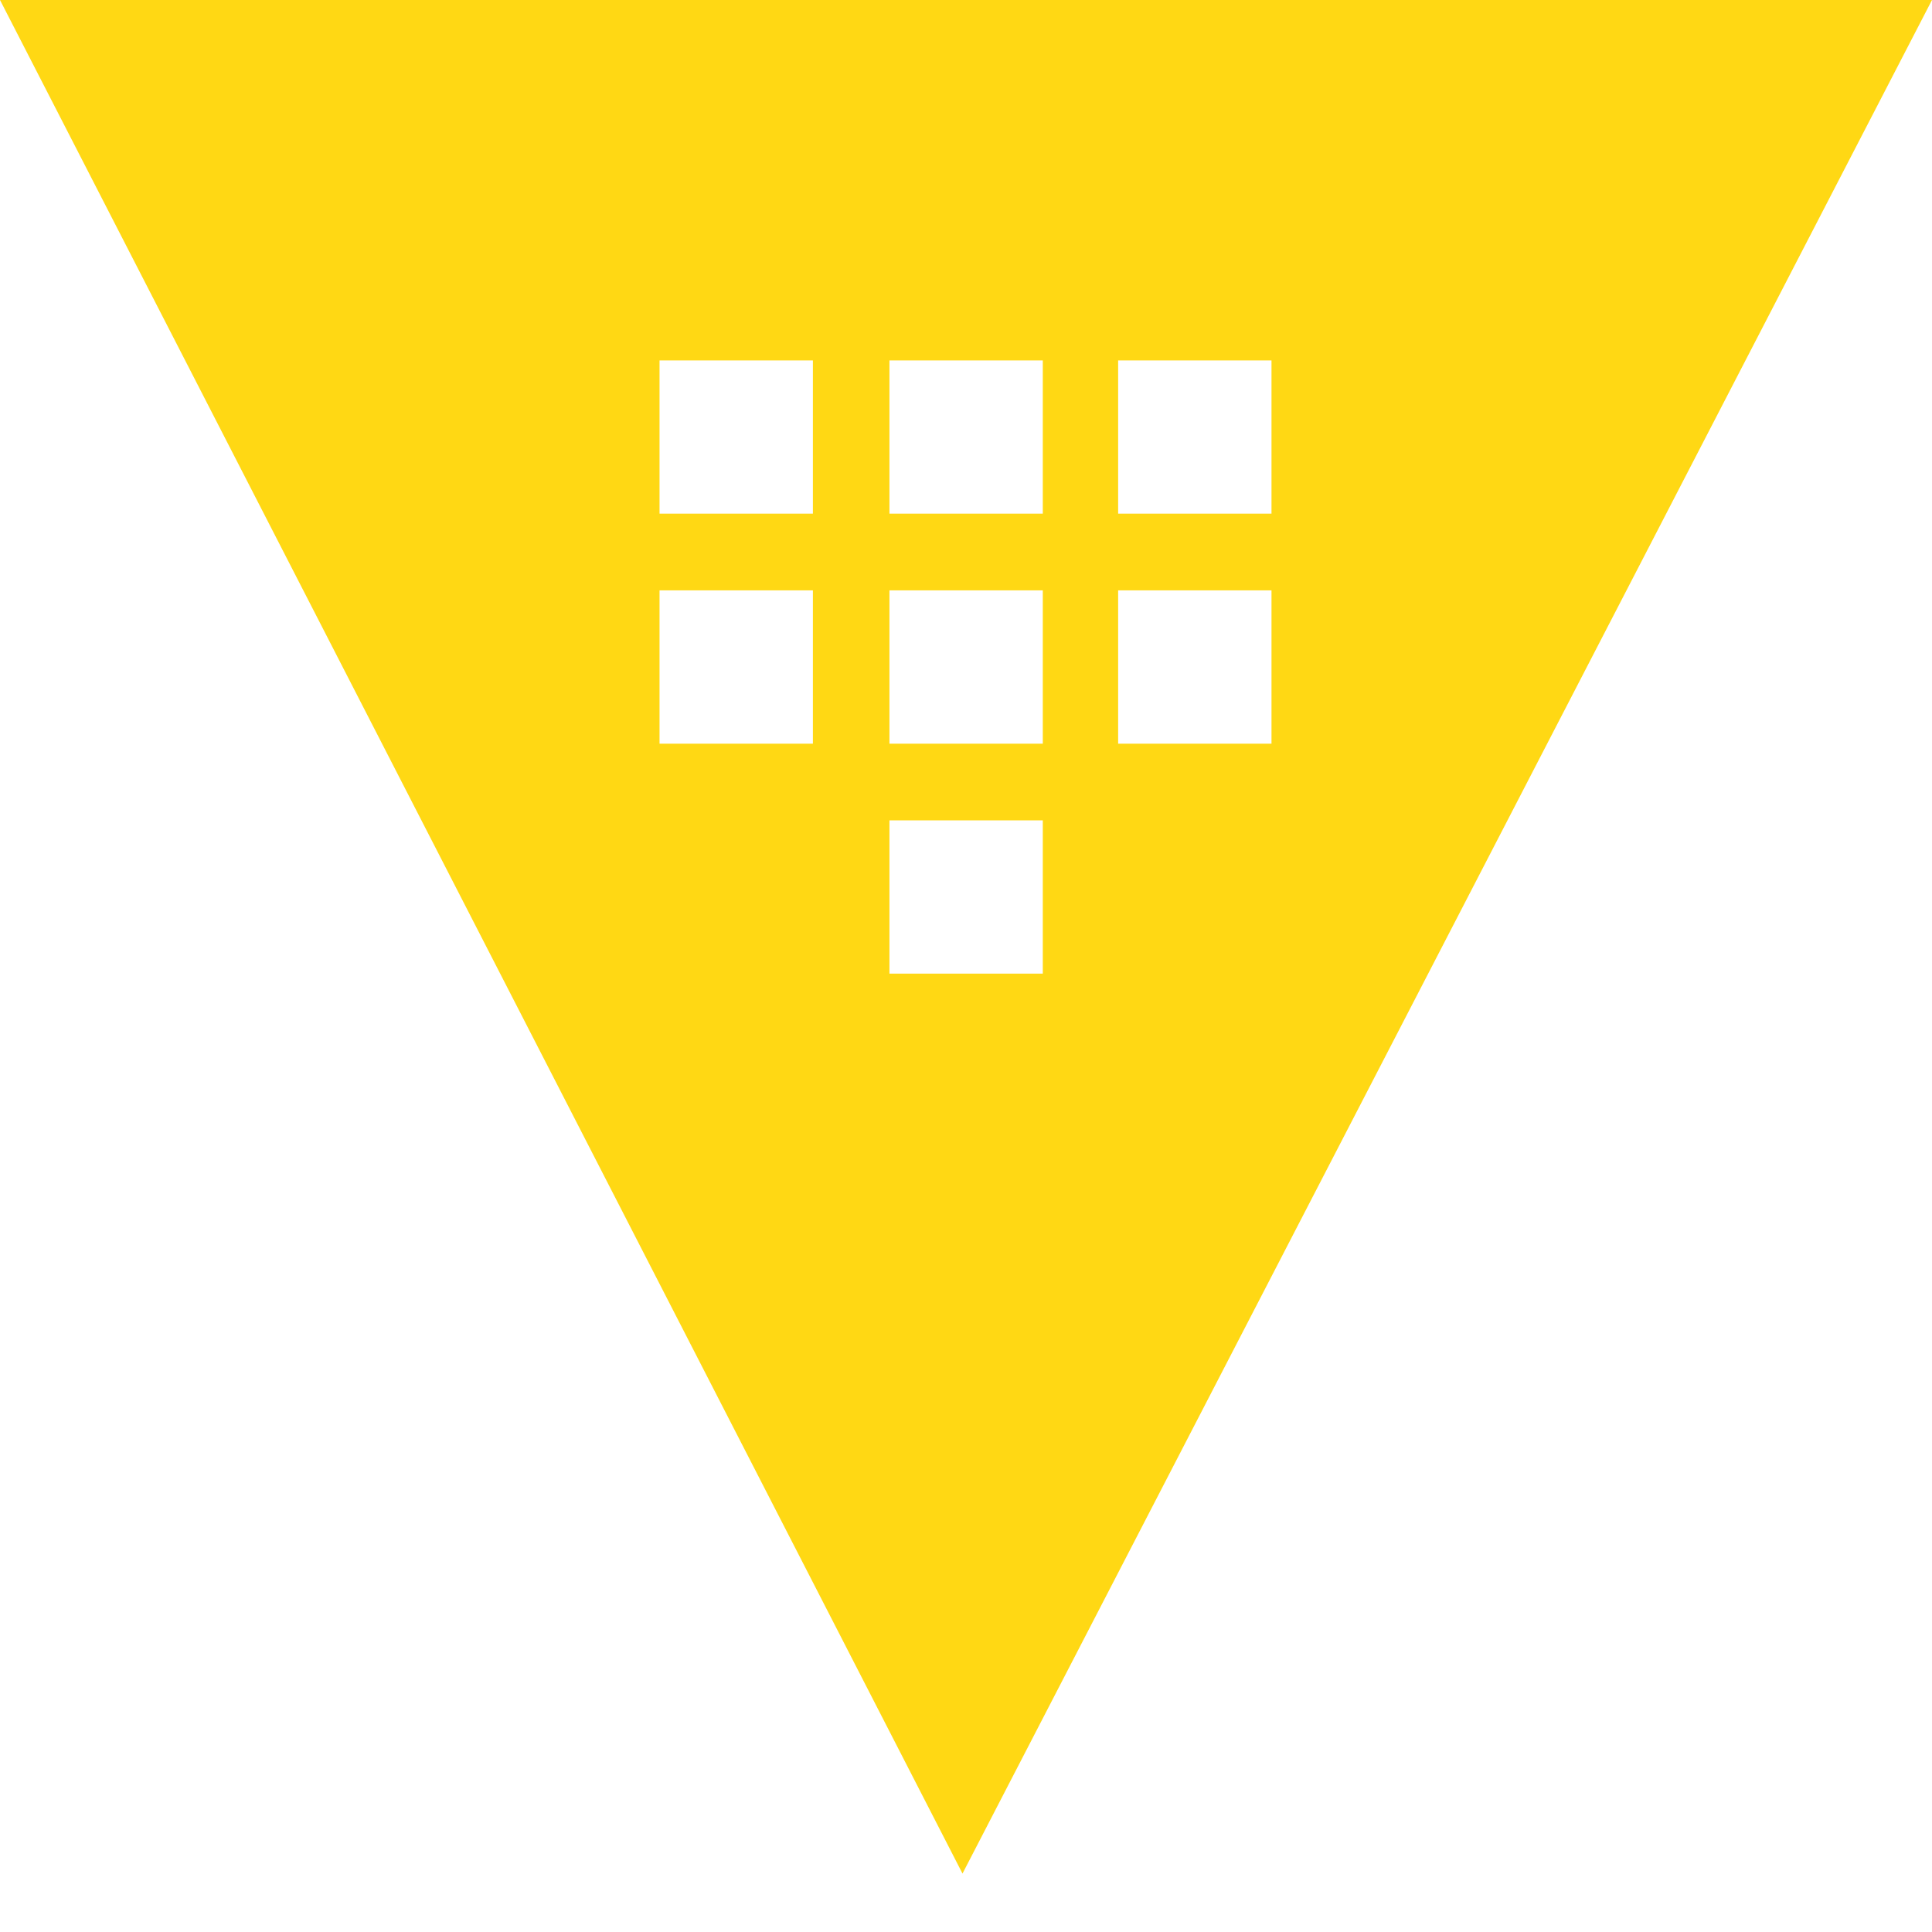 <svg width="16" height="16" viewBox="0 0 16 16" fill="none" xmlns="http://www.w3.org/2000/svg">
<g id="size=16">
<g id="Logo Group">
<g id="Vector">
<path d="M0 0L7.971 15.516L16 0H0ZM6.732 6.159H5.462V4.889H6.732V6.159ZM6.732 4.254H5.462V2.985H6.732V4.254ZM8.636 8.063H7.366V6.794H8.636V8.063ZM8.636 6.159H7.366V4.889H8.636V6.159ZM8.636 4.254H7.366V2.985H8.636V4.254ZM10.53 6.159H9.26V4.889H10.53V6.159ZM9.26 4.254V2.985H10.53V4.254H9.26Z" fill="#FFD814"/>
</g>
</g>
</g>
</svg>
